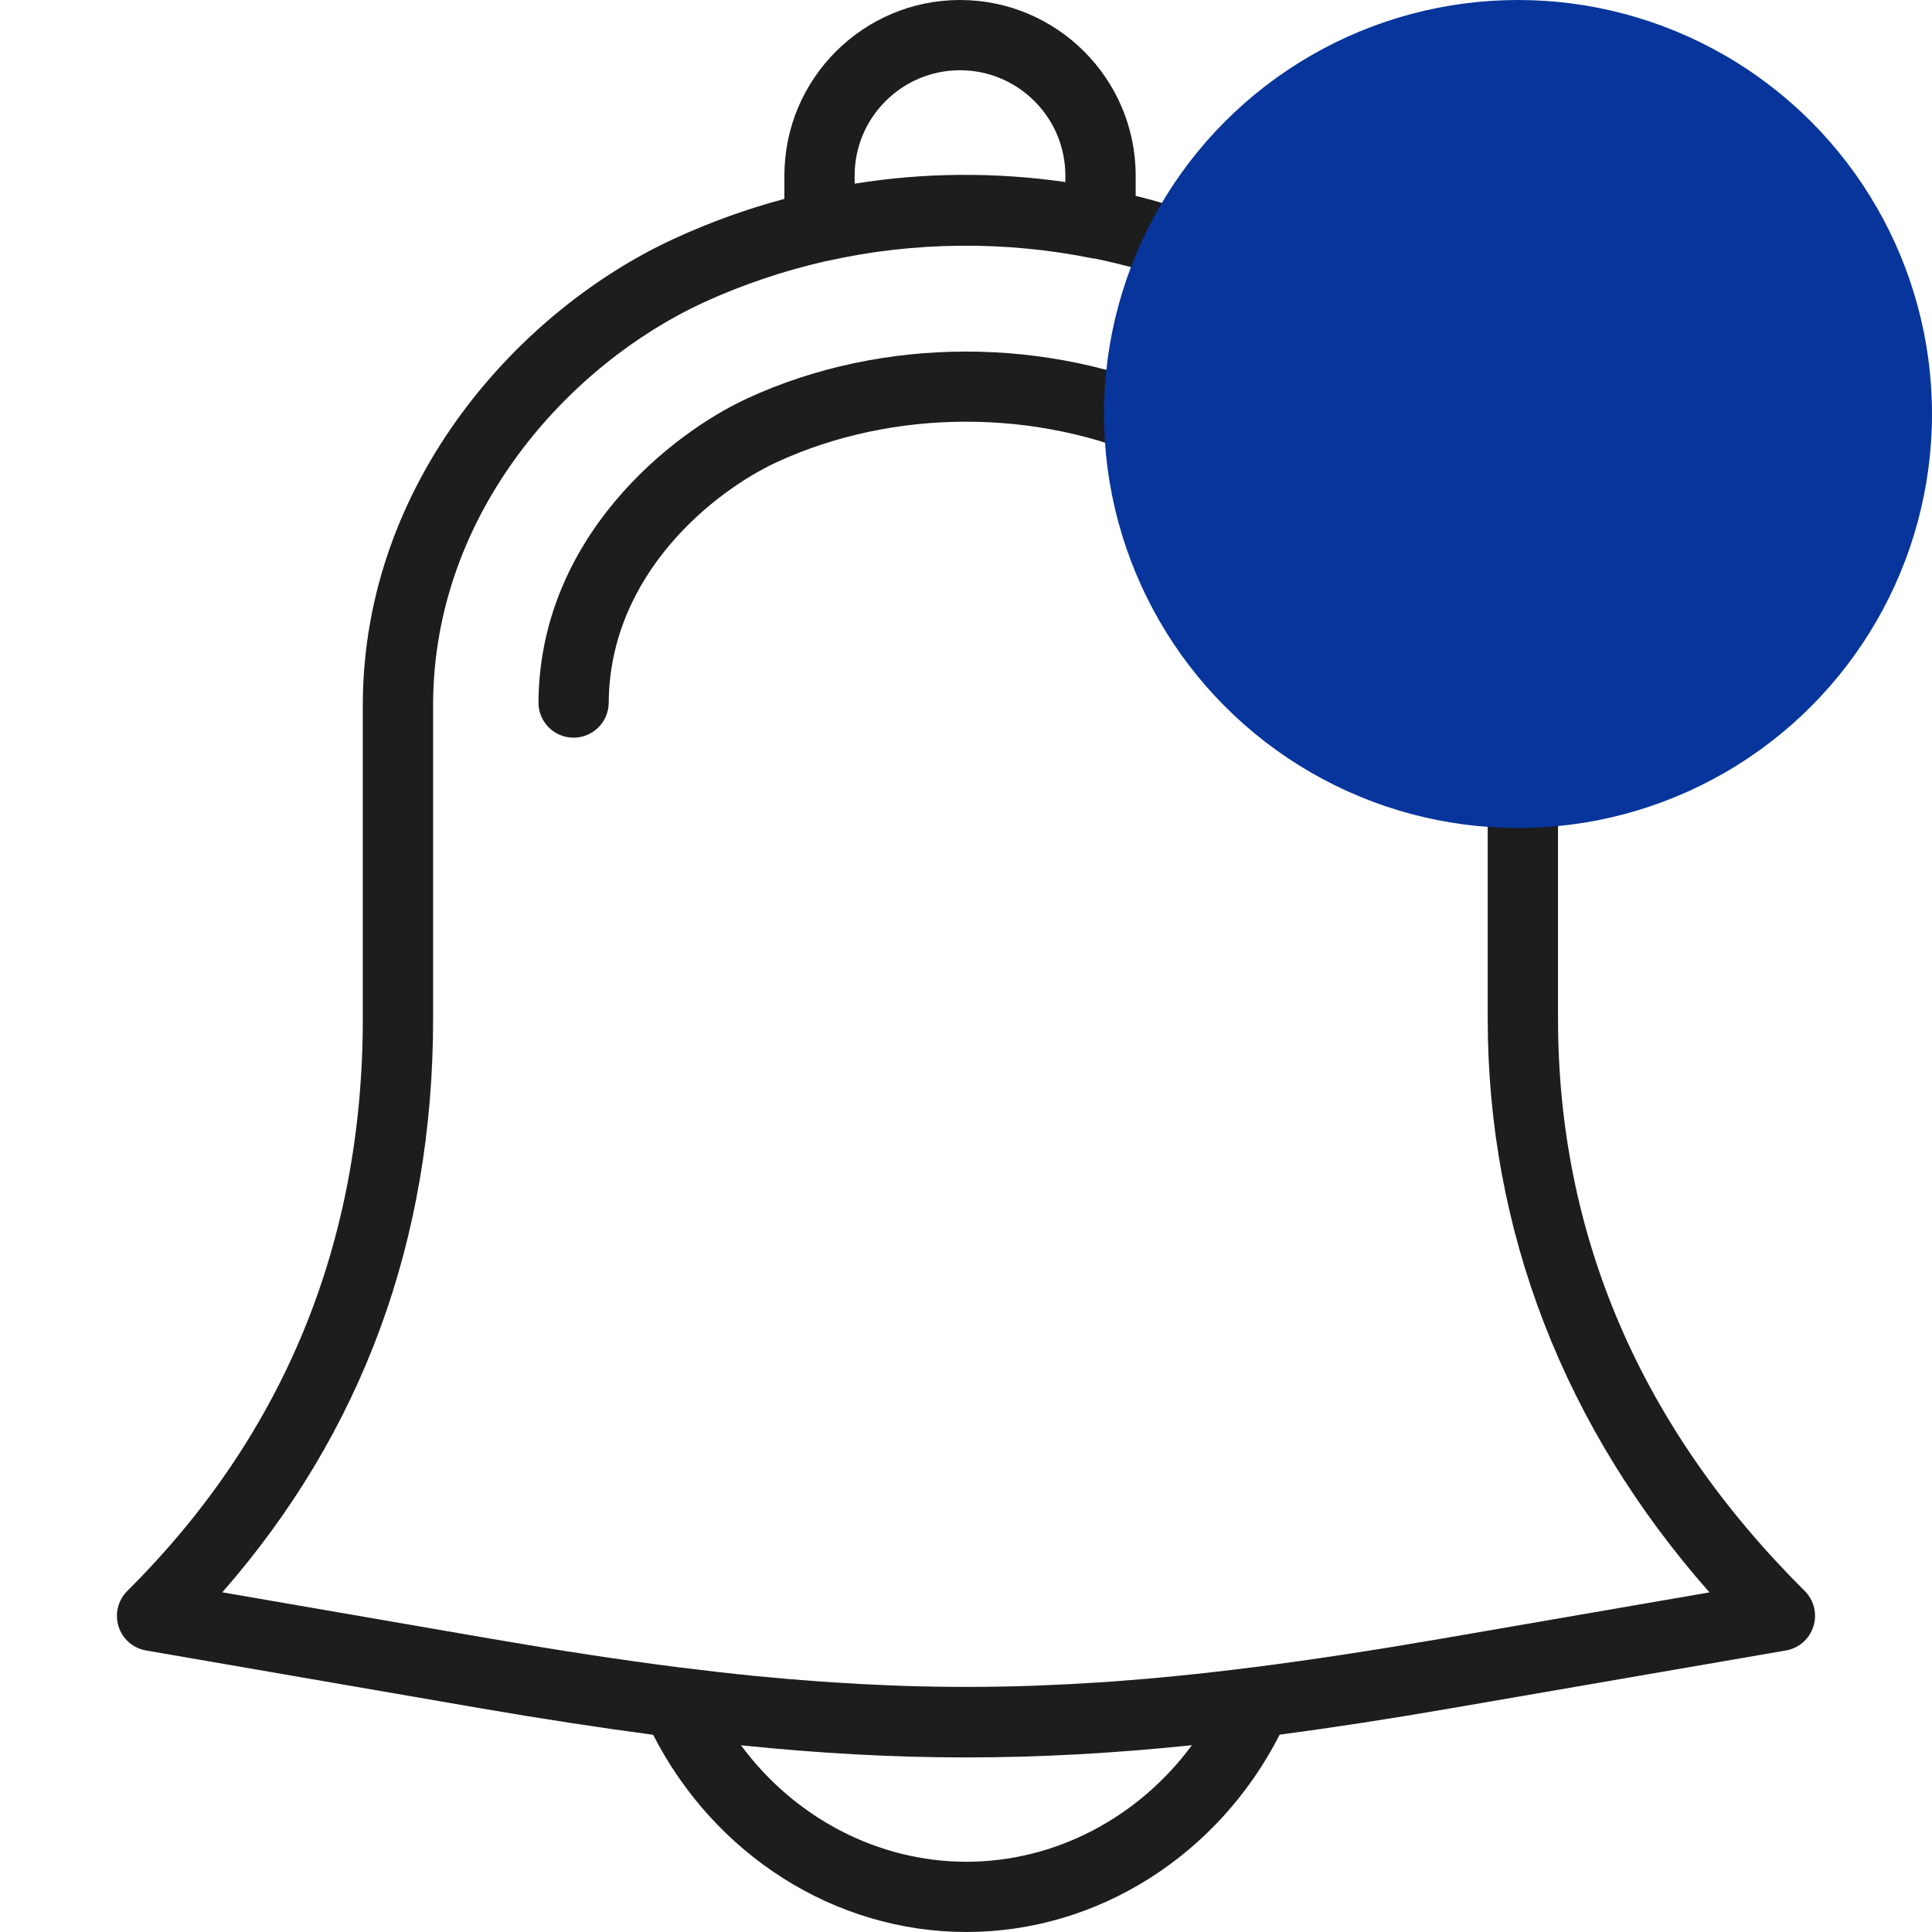 <svg width="28" height="28" viewBox="0 0 28 28" fill="none" xmlns="http://www.w3.org/2000/svg">
<g clip-path="url(#clip0)">
<path d="M26.155 23.057C23.783 20.7 22.58 17.909 22.58 14.764V10.185C22.602 6.694 20.255 4.379 18.238 3.457C17.66 3.193 17.064 2.989 16.459 2.838V2.545C16.459 1.142 15.317 0 13.913 0C12.51 0 11.368 1.142 11.368 2.545V2.882C10.823 3.029 10.287 3.221 9.766 3.461C7.537 4.489 5.279 6.965 5.258 10.182V14.764C5.258 18.016 4.11 20.806 1.845 23.057C1.71 23.192 1.661 23.39 1.718 23.571C1.775 23.753 1.929 23.888 2.117 23.92L6.949 24.755C7.849 24.91 8.678 25.037 9.466 25.142C10.355 26.883 12.1 28 14.006 28C15.913 28 17.658 26.882 18.546 25.14C19.331 25.036 20.156 24.909 21.051 24.754L25.882 23.92C26.07 23.888 26.224 23.753 26.281 23.571C26.339 23.39 26.29 23.192 26.155 23.057ZM12.386 2.545C12.386 1.703 13.071 1.018 13.913 1.018C14.755 1.018 15.44 1.703 15.44 2.545V2.638C14.425 2.493 13.396 2.499 12.386 2.662V2.545ZM14.006 26.982C12.717 26.982 11.512 26.341 10.739 25.294C11.877 25.411 12.939 25.47 14.001 25.47C15.066 25.47 16.131 25.411 17.274 25.293C16.5 26.341 15.295 26.982 14.006 26.982ZM20.878 23.751C19.901 23.919 19.005 24.056 18.159 24.164C18.158 24.164 18.157 24.164 18.156 24.164C17.784 24.211 17.421 24.253 17.066 24.288C17.063 24.289 17.059 24.289 17.055 24.289C16.731 24.322 16.413 24.348 16.1 24.371C16.04 24.375 15.981 24.379 15.922 24.383C15.65 24.401 15.381 24.415 15.114 24.425C15.059 24.427 15.004 24.43 14.949 24.432C14.316 24.453 13.691 24.453 13.058 24.432C13.002 24.43 12.945 24.428 12.889 24.425C12.625 24.415 12.36 24.401 12.091 24.383C12.028 24.379 11.965 24.375 11.902 24.371C11.596 24.349 11.287 24.323 10.971 24.292C10.96 24.291 10.949 24.29 10.938 24.289C10.586 24.254 10.226 24.212 9.856 24.166C9.854 24.166 9.853 24.166 9.851 24.166C9.002 24.058 8.104 23.92 7.122 23.751L3.222 23.077C5.25 20.759 6.277 17.967 6.277 14.764V10.185C6.294 7.418 8.256 5.279 10.192 4.386C10.768 4.121 11.365 3.923 11.972 3.784C11.977 3.783 11.983 3.783 11.988 3.782C13.242 3.5 14.578 3.487 15.847 3.747C15.854 3.749 15.86 3.746 15.867 3.747C16.531 3.885 17.184 4.095 17.814 4.383C19.692 5.242 21.579 7.367 21.561 10.182V14.764C21.561 17.835 22.669 20.692 24.775 23.078L20.878 23.751Z" fill="#1D1D1D"/>
<path d="M17.18 5.772C15.207 4.87 12.791 4.869 10.832 5.773C9.714 6.288 7.819 7.796 7.804 10.179C7.802 10.46 8.028 10.689 8.31 10.691C8.311 10.691 8.312 10.691 8.313 10.691C8.592 10.691 8.82 10.465 8.822 10.185C8.834 8.313 10.359 7.113 11.258 6.698C12.954 5.915 15.049 5.917 16.756 6.698C17.011 6.815 17.314 6.702 17.431 6.447C17.548 6.191 17.435 5.889 17.18 5.772Z" fill="#1D1D1D"/>
<circle cx="22" cy="6" r="6" fill="#07359B"/>
</g>
<defs>
<clipPath id="clip0">
<rect width="28" height="28" fill="white"/>
</clipPath>
</defs>
</svg>
